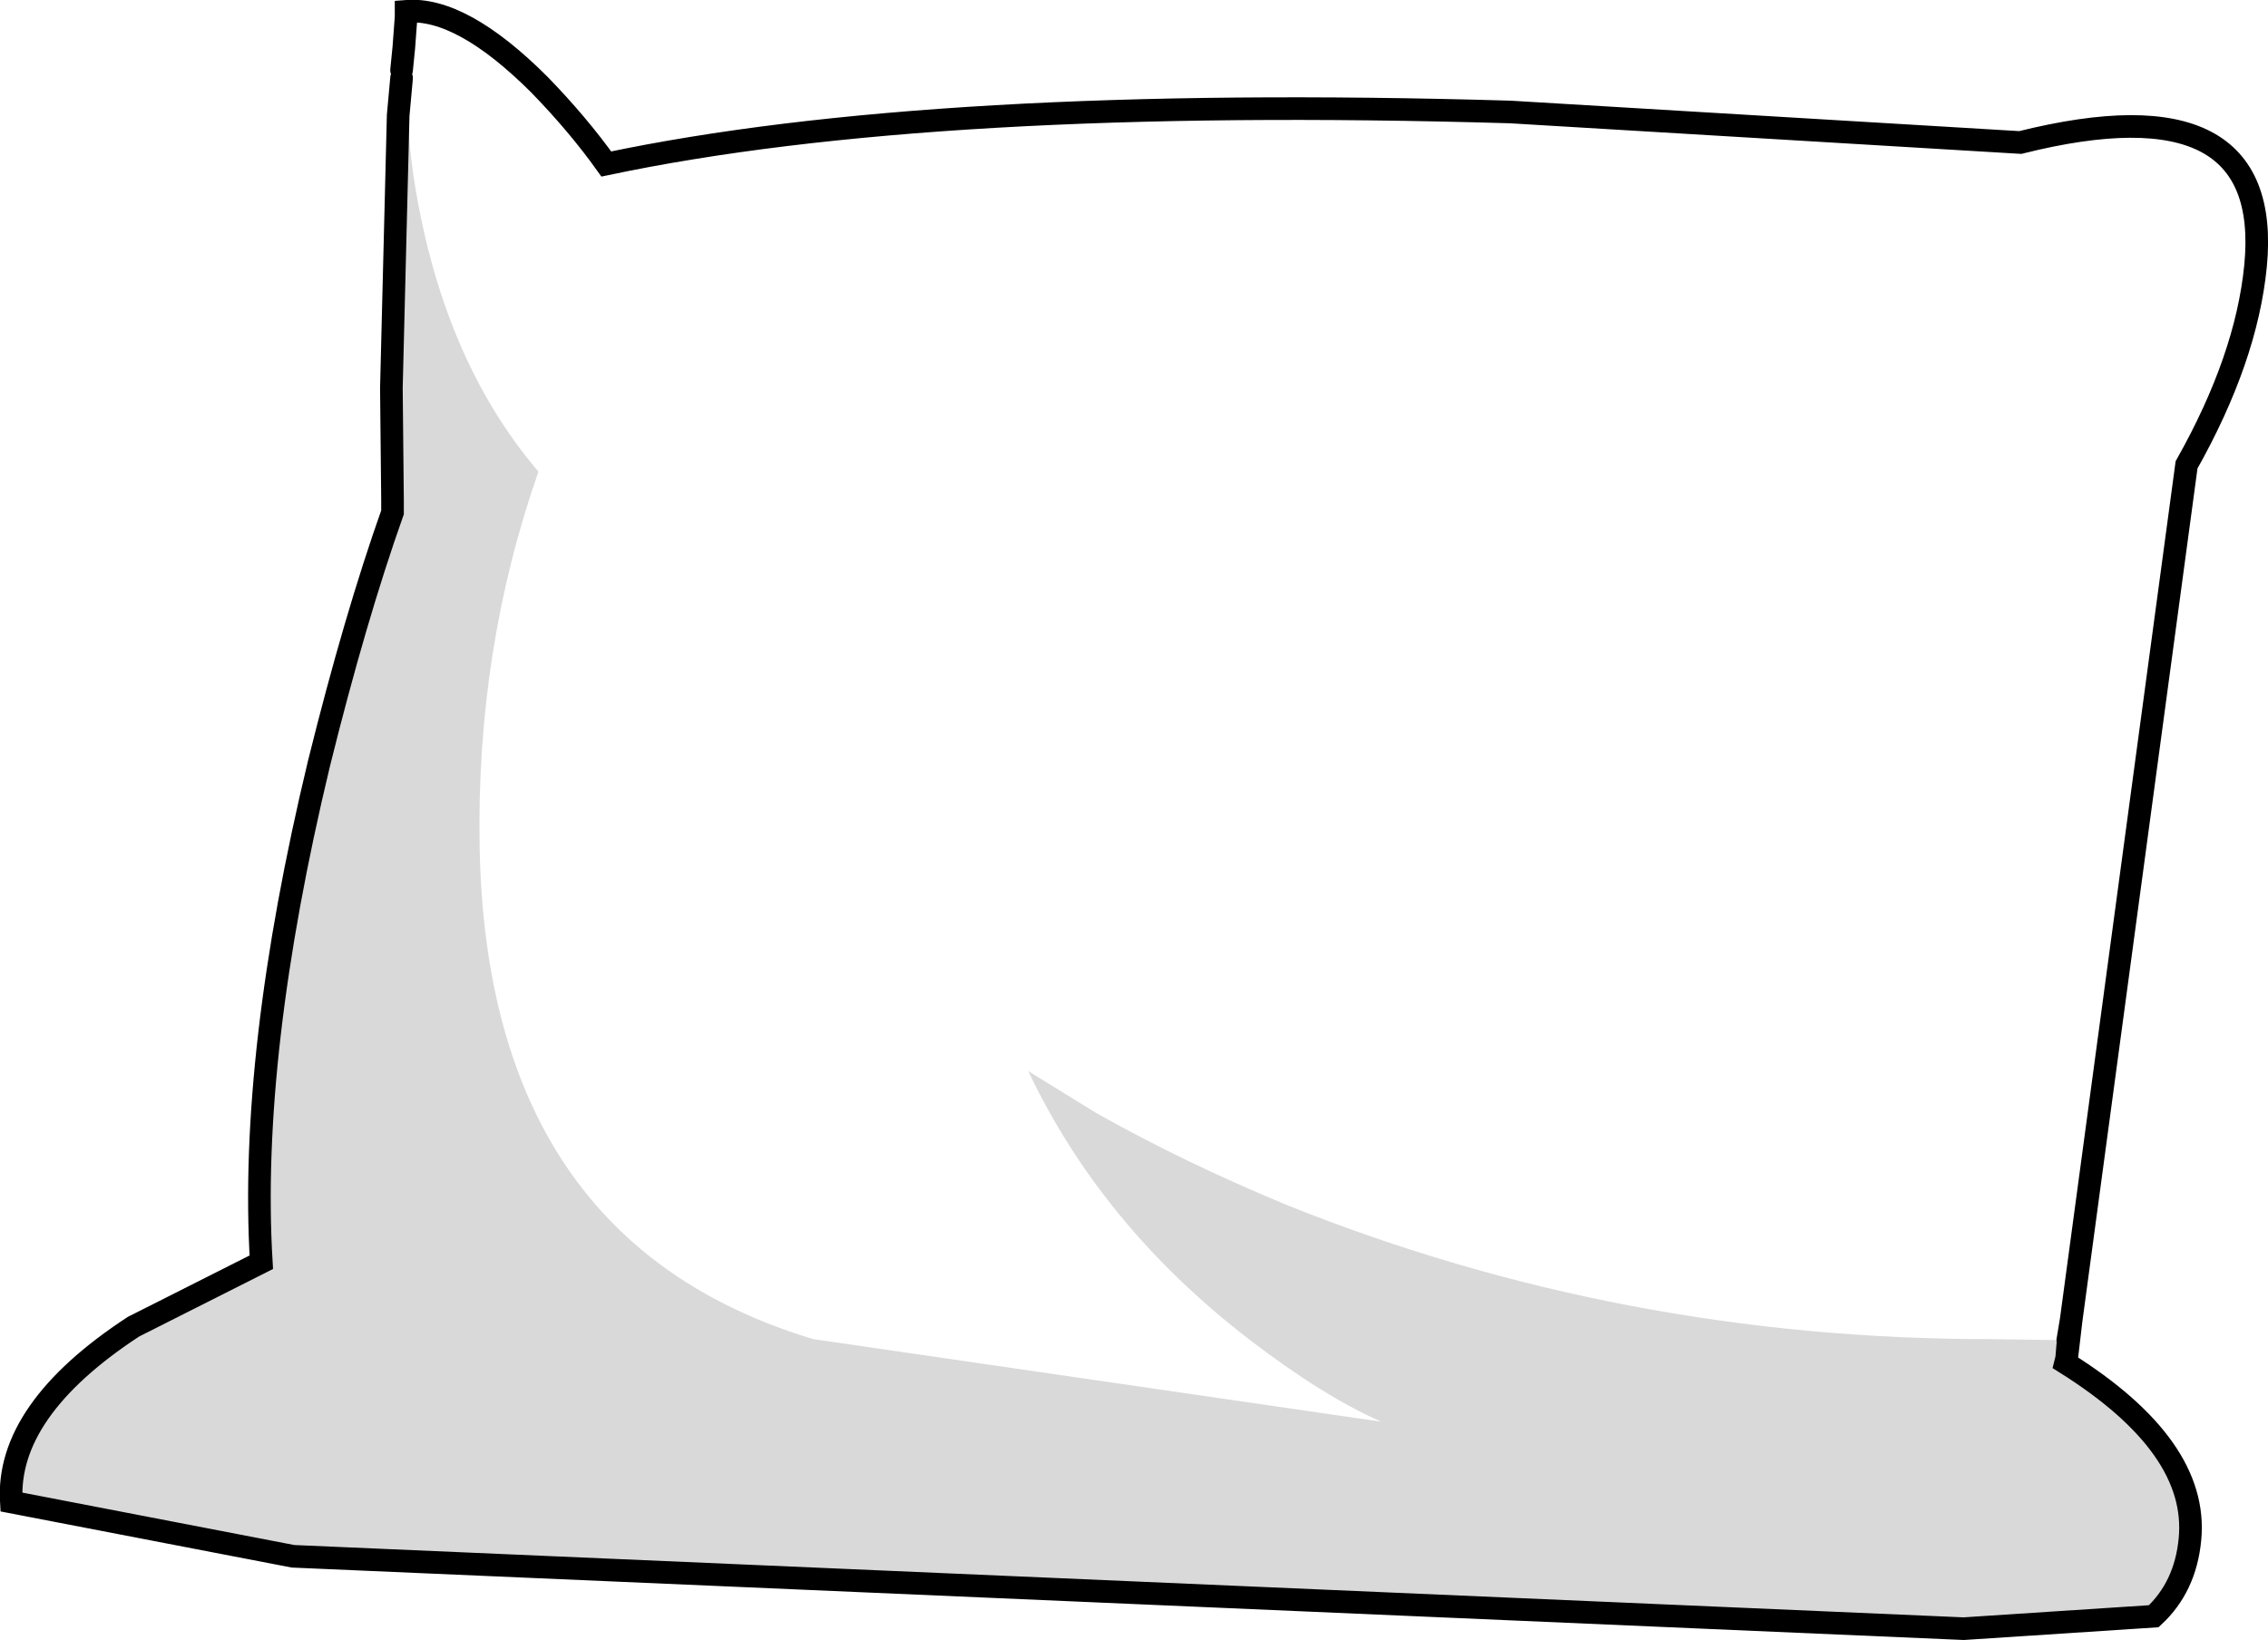 <?xml version="1.0" encoding="UTF-8" standalone="no"?>
<svg xmlns:xlink="http://www.w3.org/1999/xlink" height="72.5px" width="100.25px" xmlns="http://www.w3.org/2000/svg">
  <g transform="matrix(1.0, 0.0, 0.0, 1.0, 50.1, 36.25)">
    <path d="M-32.25 -34.15 L-32.15 -35.5 -32.15 -35.75 Q-29.7 -35.95 -26.25 -32.5 -24.55 -30.75 -23.3 -29.0 -8.85 -32.05 16.65 -31.3 L39.2 -29.95 Q50.4 -32.75 49.6 -24.5 49.2 -20.4 46.55 -15.7 L41.45 22.1 41.3 23.0 37.85 22.95 Q21.6 22.95 6.85 17.05 2.25 15.15 -1.65 12.95 L-4.65 11.1 Q-1.4 17.95 5.1 22.95 8.35 25.45 10.95 26.6 L-14.15 22.95 Q-28.6 18.6 -28.9 1.15 -29.05 -7.55 -26.3 -15.4 -30.65 -20.5 -31.85 -28.65 -32.35 -32.45 -32.15 -35.35 L-32.25 -34.15" fill="#ffffff" fill-opacity="0.0" fill-rule="evenodd" stroke="none"/>
    <path d="M-32.25 -34.15 L-32.15 -35.35 Q-32.35 -32.45 -31.85 -28.65 -30.65 -20.5 -26.3 -15.4 -29.05 -7.55 -28.9 1.15 -28.6 18.6 -14.15 22.95 L10.95 26.6 Q8.35 25.45 5.1 22.95 -1.4 17.95 -4.65 11.1 L-1.65 12.95 Q2.25 15.15 6.85 17.05 21.6 22.95 37.85 22.95 L41.3 23.0 41.3 23.2 41.25 23.8 41.2 24.0 Q47.1 27.7 46.7 31.8 46.5 33.9 45.1 35.2 L36.7 35.75 -37.15 32.55 -49.6 30.15 Q-49.85 26.1 -44.2 22.4 L-38.55 19.55 Q-39.1 10.4 -36.0 -2.5 -34.4 -8.95 -32.75 -13.6 L-32.75 -14.15 -32.8 -19.1 -32.5 -31.15 -32.35 -32.8 -32.35 -33.15 -32.25 -34.15" fill="#000000" fill-opacity="0.149" fill-rule="evenodd" stroke="none"/>
    <path d="M41.3 23.0 L41.45 22.1 46.55 -15.7 Q49.2 -20.4 49.6 -24.5 50.4 -32.75 39.2 -29.95 L16.65 -31.3 Q-8.85 -32.05 -23.3 -29.0 -24.55 -30.75 -26.25 -32.5 -29.7 -35.95 -32.15 -35.75 L-32.15 -35.5 -32.25 -34.15 -32.35 -33.15 M41.3 23.2 L41.25 23.8 41.45 22.1 M-32.35 -32.8 L-32.5 -31.15 -32.8 -19.1 -32.75 -14.15 -32.75 -13.6 Q-34.4 -8.95 -36.0 -2.5 -39.1 10.4 -38.55 19.55 L-44.2 22.4 Q-49.85 26.1 -49.6 30.15 L-37.15 32.55 36.7 35.75 45.1 35.2 Q46.5 33.9 46.7 31.8 47.1 27.7 41.2 24.0 L41.25 23.8" fill="none" stroke="#000000" stroke-linecap="round" stroke-linejoin="miter-clip" stroke-miterlimit="4.0" stroke-width="1.0"/>
  </g>
</svg>
